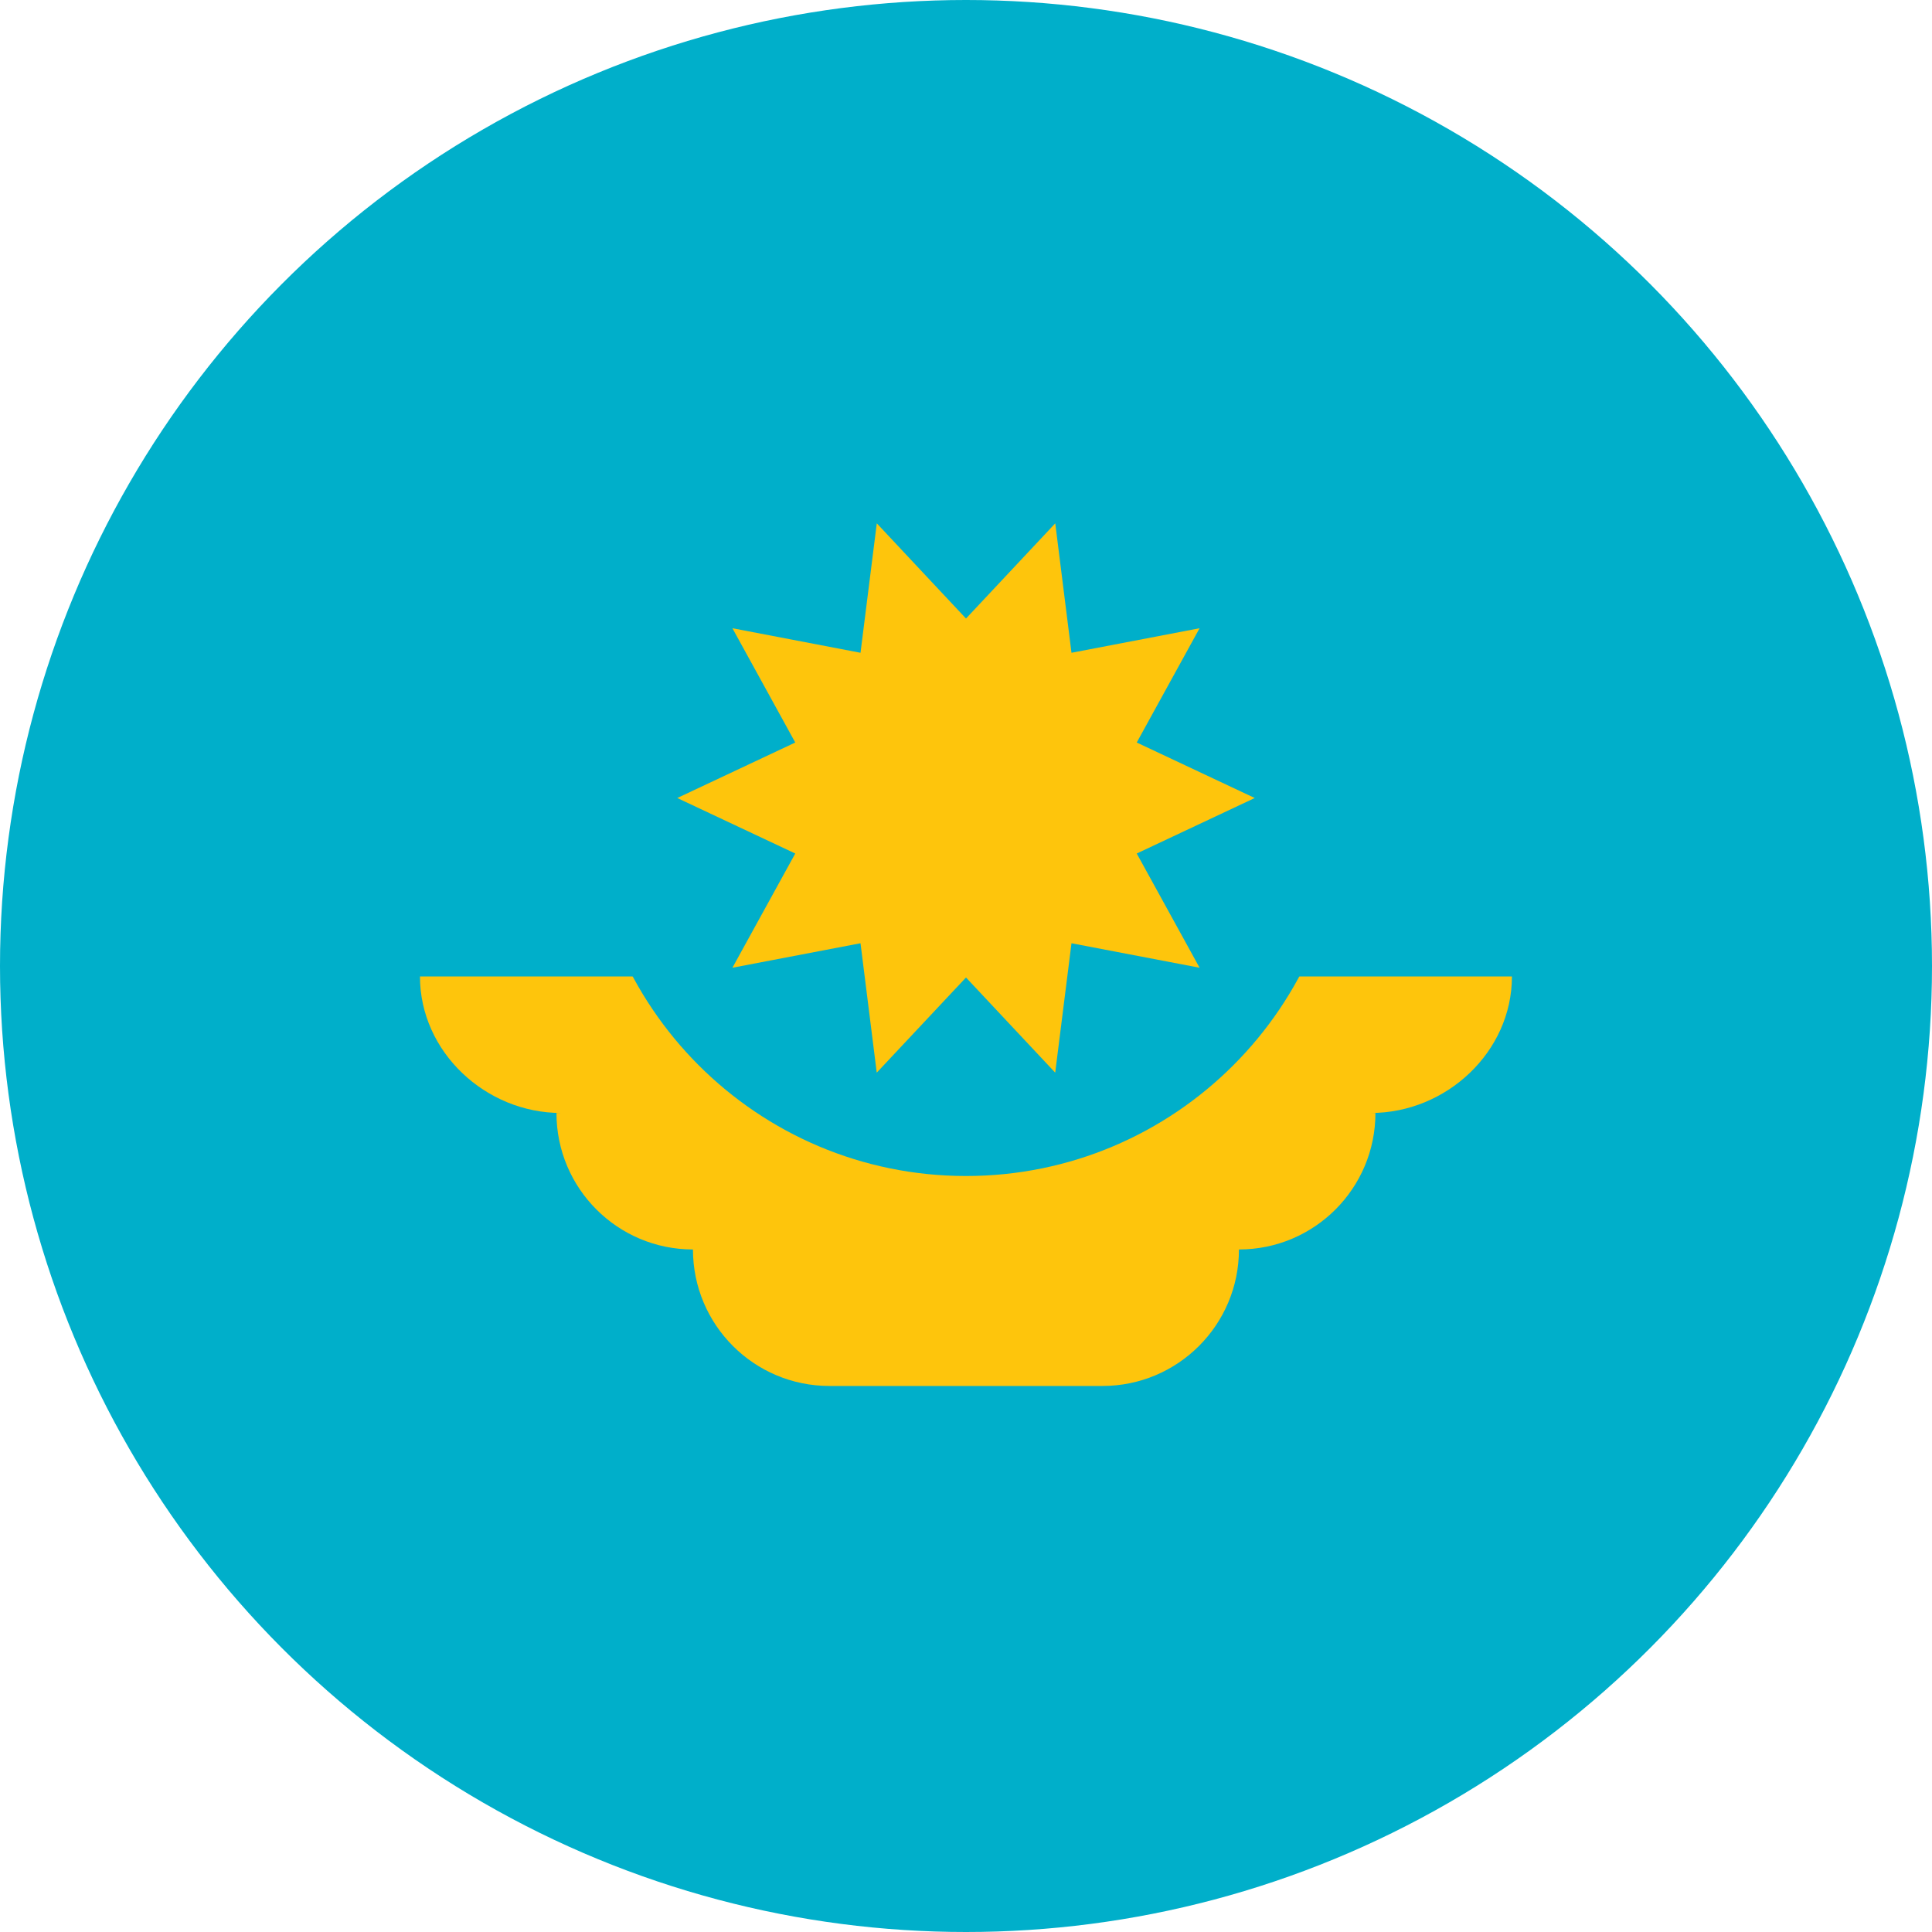 <svg xmlns="http://www.w3.org/2000/svg" viewBox="0 0 40 40"><g fill="none"><circle cx="20" cy="20" r="20" fill="#00AFCA"/><path fill="#FEC50C" d="M31.304 20.217h-22.609c0 1.561 1.359 2.826 2.92 2.826h-.094c0 1.561 1.265 2.826 2.826 2.826 0 1.561 1.265 2.826 2.826 2.826h5.652c1.561 0 2.826-1.265 2.826-2.826 1.561 0 2.826-1.265 2.826-2.826h-.094c1.561 0 2.92-1.265 2.92-2.826z"/><path fill="#00AFCA" d="M27.826 16.522c0 4.322-3.504 7.826-7.826 7.826-4.322 0-7.826-3.504-7.826-7.826"/><path fill="#FEC50C" d="M25.978 16.522l-2.443 1.149 1.301 2.365-2.652-.507-.337 2.679-1.847-1.97-1.848 1.97-.336-2.679-2.652.507 1.301-2.365-2.443-1.149 2.443-1.149-1.301-2.366 2.652.508.337-2.68 1.847 1.971 1.848-1.971.336 2.68 2.652-.508-1.301 2.366z"/></g></svg>